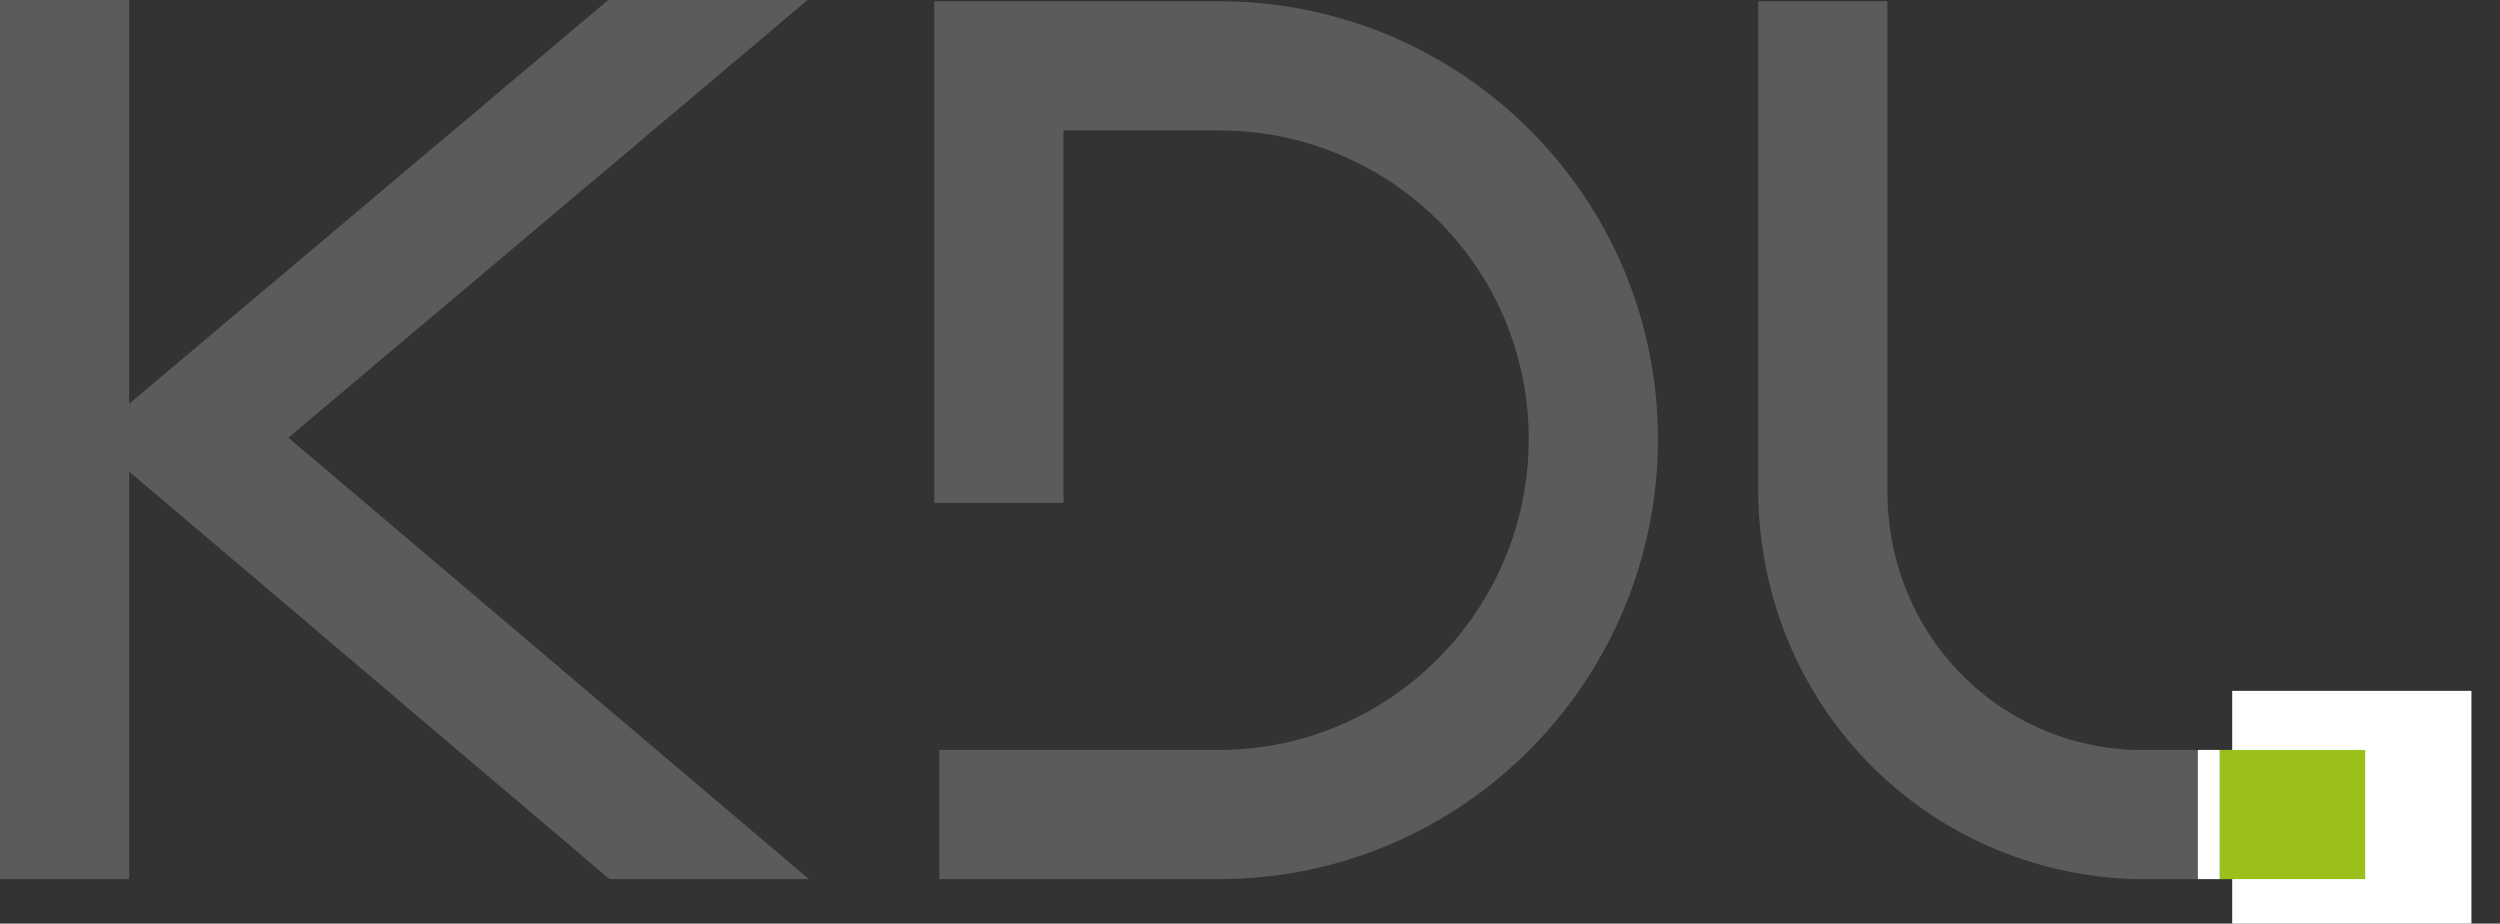 <?xml version="1.0" encoding="UTF-8" standalone="no"?>
<!-- Created with Inkscape (http://www.inkscape.org/) -->

<svg
   width="191.794mm"
   height="70.856mm"
   viewBox="0 0 191.794 70.856"
   version="1.1"
   id="svg1"
   xml:space="preserve"
   inkscape:version="1.3.2 (091e20e, 2023-11-25, custom)"
   sodipodi:docname="rysunek.svg"
   xmlns:inkscape="http://www.inkscape.org/namespaces/inkscape"
   xmlns:sodipodi="http://sodipodi.sourceforge.net/DTD/sodipodi-0.dtd"
   xmlns="http://www.w3.org/2000/svg"
   xmlns:svg="http://www.w3.org/2000/svg"><rect x="0" y="0" width="191.794" height="70.856" fill="#333333" stroke="none"/><sodipodi:namedview
     id="namedview1"
     pagecolor="#ffffff"
     bordercolor="#000000"
     borderopacity="0.25"
     inkscape:showpageshadow="2"
     inkscape:pageopacity="0.0"
     inkscape:pagecheckerboard="0"
     inkscape:deskcolor="#d1d1d1"
     inkscape:document-units="mm"
     showguides="true"
     inkscape:zoom="4"
     inkscape:cx="92"
     inkscape:cy="231.375"
     inkscape:window-width="1920"
     inkscape:window-height="1017"
     inkscape:window-x="-8"
     inkscape:window-y="-8"
     inkscape:window-maximized="1"
     inkscape:current-layer="layer1"><sodipodi:guide
       position="57.974,297"
       orientation="0,-1"
       id="guide6"
       inkscape:locked="false" /><sodipodi:guide
       position="48.351,284.36"
       orientation="0,-1"
       id="guide7"
       inkscape:locked="false" /><sodipodi:guide
       position="25.269,297.655"
       orientation="1,0"
       id="guide8"
       inkscape:locked="false" /><sodipodi:guide
       position="31.602,299.487"
       orientation="1,0"
       id="guide9"
       inkscape:locked="false" /><sodipodi:guide
       position="31.916,298.527"
       orientation="1,0"
       id="guide10"
       inkscape:locked="false" /><sodipodi:guide
       position="34.785,297.204"
       orientation="1,0"
       id="guide11"
       inkscape:locked="false" /><sodipodi:guide
       position="31.697,286.217"
       orientation="0,-1"
       id="guide12"
       inkscape:locked="false" /></sodipodi:namedview><defs
     id="defs1" /><g
     inkscape:label="Warstwa 1"
     inkscape:groupmode="layer"
     id="layer1"
     transform="translate(-18.206,-59.67)"><path
       d="m 28.116,59.67 h -9.91 v 67.443 h 9.91 V 95.845 L 64.964,127.113 H 80.262 L 40.334,93.247 80.165,59.67 H 64.868 L 28.116,90.649 Z m 62.152,57.534 v 9.91 h 21.455 c 18.569,0 33.674,-15.105 33.674,-33.77 0,-18.569 -15.105,-33.577 -33.674,-33.577 H 89.883 v 38.484 H 99.792 V 69.675 h 11.93 c 13.085,0 23.764,10.487 23.764,23.668 0,13.181 -10.679,23.86 -23.764,23.86 z m 109.391,9.91 v -9.91 H 181.956 C 171.18,116.818 163.002,108.063 163.002,97.384 V 59.766 h -9.91 V 97.384 c 0.096,16.163 12.604,29.152 28.767,29.729 z"
       id="text1"
       style="font-size:6.35px;font-family:'MBF Canno';-inkscape-font-specification:'MBF Canno, Normal';fill:#5c5b5b;fill-opacity:1;stroke-width:4.009"
       aria-label="KDL"
       inkscape:export-filename="text1.svg"
       inkscape:export-xdpi="96"
       inkscape:export-ydpi="96" /><path
       id="rect3"
       style="fill:#ffffff;stroke-width:4.009"
       d="m 189.455,112.674 h 18.353 v 17.851 h -18.353 z" /><path
       id="rect1-9"
       style="fill:#9bc01b;stroke-width:3.413"
       d="m 188.498,117.203 h 11.16 v 9.91 h -11.16 z" /><path
       id="rect2"
       style="fill-opacity:0;stroke-width:4.009"
       d="M 187.701,112.987 H 210 v 9.145 h -22.299 z" /><path
       id="rect12"
       style="fill:#ffffff;stroke-width:0.206"
       d="m 186.821,117.203 h 1.676 v 9.91 h -1.676 z" /></g></svg>
